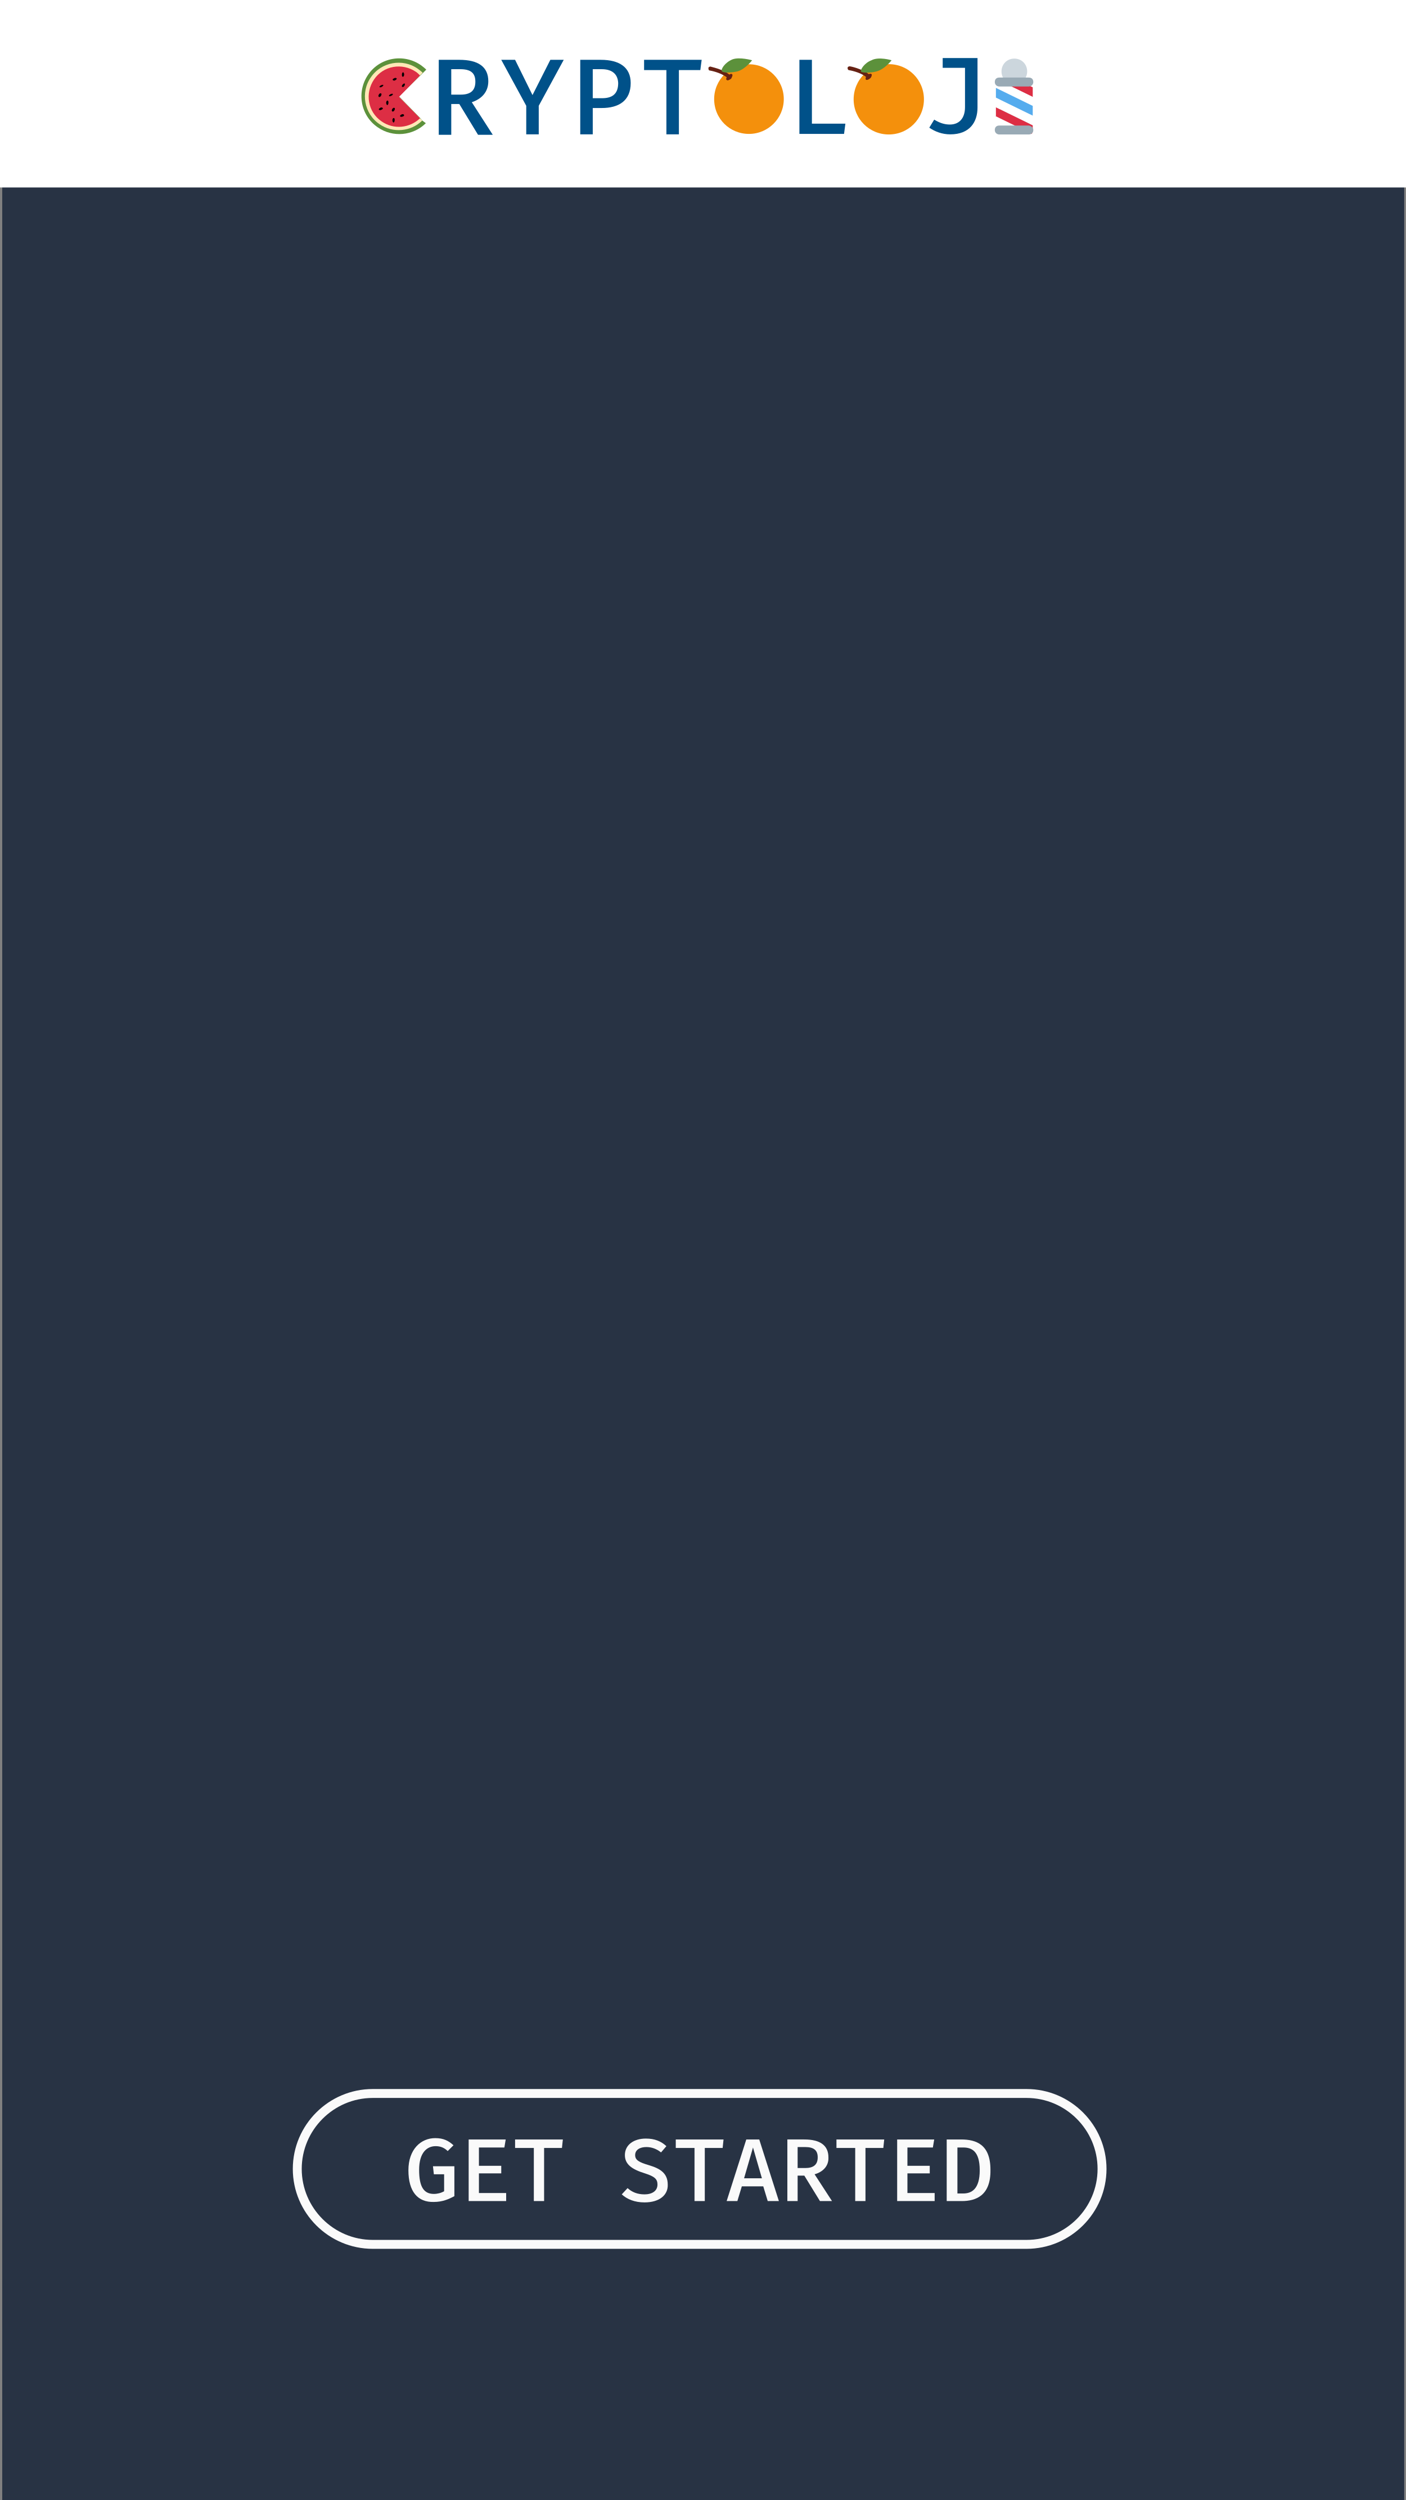 <?xml version="1.0" encoding="utf-8"?>
<!-- Generator: Adobe Illustrator 18.0.0, SVG Export Plug-In . SVG Version: 6.00 Build 0)  -->
<!DOCTYPE svg PUBLIC "-//W3C//DTD SVG 1.1//EN" "http://www.w3.org/Graphics/SVG/1.1/DTD/svg11.dtd">
<svg version="1.1" xmlns="http://www.w3.org/2000/svg" xmlns:xlink="http://www.w3.org/1999/xlink" x="0px" y="0px"
	 viewBox="0 0 315 560.1" enable-background="new 0 0 315 560.1" xml:space="preserve">
<rect x="0" y="0" width="315" height="560.1" fill="#808080" stroke="none"/>
<g id="back">
</g>
<g id="notes">
</g>
<g id="input">
</g>
<g id="landing_pages">
</g>
<g id="onboarding">
</g>
<g id="top">
	<g>
		<polyline fill="#283344" points="0.5,560.1 0.5,0.1 314.6,0.1 314.6,560.1 		"/>
		<rect x="0" y="0" fill="#FFFFFF" width="315" height="42"/>
		<g>
			<g>
				<path fill="#005189" d="M105.7,22.9l4.7,7.3h-3.3l-4.2-6.9h-1.8v6.9h-2.8V13.4h4.6c4.3,0,6.5,1.6,6.5,4.8
					C109.4,20.7,107.8,22.2,105.7,22.9z M103.1,15.5h-2v5.7h2.1c2.1,0,3.3-0.8,3.3-2.9C106.5,16.3,105.4,15.5,103.1,15.5z"/>
			</g>
			<g>
				<path fill="#005189" d="M134.8,24.2h-2v5.9H130V13.4h4.6c4.2,0,6.7,1.7,6.7,5.2C141.3,22.6,138.6,24.2,134.8,24.2z M134.8,15.5
					h-2V22h2.1c2.1,0,3.6-0.8,3.6-3.4C138.4,16.4,136.9,15.5,134.8,15.5z"/>
			</g>
			<g>
				<path fill="#005189" d="M152.1,30.1h-2.8V15.7h-5v-2.3h12.9l-0.3,2.3h-4.8V30.1z"/>
			</g>
			<g>
				<path fill="#005189" d="M179.1,13.4h2.8v14.3h7.5l-0.3,2.3h-10V13.4z"/>
			</g>
			<g>
				<path fill="#005189" d="M219,24.1c0,3.2-1.7,6-6.1,6c-1.8,0-3.4-0.6-4.7-1.5l1.1-1.8c1.3,0.8,2.4,1.1,3.5,1.1
					c2.1,0,3.4-1.4,3.4-3.9v-8.8h-5v-2.2h7.8V24.1z"/>
			</g>
			<g>
				<path fill="#005189" d="M120.7,30.1h-2.8v-6.4l-5.6-10.3h3.1l3.9,7.9l4-7.9h3l-5.6,10.3V30.1z"/>
			</g>
			<g>
				<path fill="#5C913B" d="M94.1,26.4l-4.7-4.8l4.8-4.7l0.6-0.6l0.7-0.7c-0.4-0.4-0.8-0.7-1.2-1c-3.9-2.7-9.2-1.7-11.8,2.1
					c-2.7,3.9-1.7,9.2,2.1,11.8c3.4,2.4,8,1.9,10.8-0.9L94.6,27L94.1,26.4z"/>
				<path fill="#FFE8B6" d="M89.3,21.6l4.8-4.7l0.6-0.6c-0.3-0.3-0.7-0.6-1.1-0.9c-3.4-2.4-8.2-1.5-10.5,1.9
					c-2.4,3.4-1.5,8.2,1.9,10.5c3,2.1,7.1,1.7,9.6-0.8l-0.6-0.6L89.3,21.6z"/>
				<g>
					<g>
						<path fill="#DD2E44" d="M94.1,16.9c-0.3-0.3-0.6-0.6-0.9-0.8c-3.1-2.1-7.3-1.4-9.4,1.7c-2.1,3.1-1.4,7.3,1.7,9.4
							c2.7,1.9,6.3,1.5,8.6-0.7l-4.7-4.8L94.1,16.9z"/>
					</g>
					<g>
						<g id="watermelon_c_12_" transform="matrix(1.25,0,0,-1.25,0,47.5)">
							<g id="g12_16_">
								<g>
									<g id="g14_16_">
										<g id="g32_9_" transform="translate(10.916,22.723)">
											<path id="path34_9_" d="M57.5-0.3c-0.2-0.1-0.4-0.1-0.4,0c0,0.1,0.1,0.2,0.3,0.3c0.2,0.1,0.4,0.1,0.4,0
												C57.8,0,57.7-0.2,57.5-0.3"/>
										</g>
										<g id="g36_9_" transform="translate(16.916,21.723)">
											<path id="path38_9_" d="M53.2-0.9c-0.2-0.1-0.4-0.1-0.4,0c0,0.1,0.1,0.2,0.3,0.3c0.2,0.1,0.4,0.1,0.4,0
												C53.5-0.7,53.4-0.8,53.2-0.9"/>
										</g>
										<g id="g40_55_" transform="translate(21.998,17.045)">
											<path id="path42_54_" d="M48.7,1.2C48.6,1,48.4,0.9,48.3,1c-0.1,0.1-0.1,0.2,0,0.4c0.1,0.2,0.3,0.3,0.4,0.2
												C48.8,1.6,48.8,1.4,48.7,1.2"/>
										</g>
										<g id="g44_37_" transform="translate(12.998,19.045)">
											<path id="path46_37_" d="M55.3,1.8c-0.1-0.2-0.3-0.3-0.4-0.2c-0.1,0.1-0.1,0.2,0,0.4c0.1,0.2,0.3,0.3,0.4,0.2
												C55.4,2.2,55.4,2,55.3,1.8"/>
										</g>
										<g id="g48_31_" transform="translate(16.899,13.699)">
											<path id="path50_31_" d="M51.4,4.6c-0.2-0.1-0.4,0-0.4,0.1c0,0.1,0.1,0.2,0.3,0.3c0.2,0.1,0.4,0,0.4-0.1
												C51.8,4.8,51.6,4.7,51.4,4.6"/>
										</g>
										<g id="g52_37_" transform="translate(24.936,13.245)">
											<path id="path54_36_" d="M45.8,3.2c0-0.2-0.1-0.4-0.2-0.4c-0.1,0-0.2,0.2-0.2,0.4c0,0.2,0.1,0.4,0.2,0.4
												C45.8,3.6,45.8,3.4,45.8,3.2"/>
										</g>
										<g id="g56_24_" transform="translate(17.918,18.273)">
											<path id="path58_24_" d="M51.7,1.3c0-0.2-0.1-0.4-0.2-0.4c-0.1,0-0.2,0.2-0.2,0.4c0,0.2,0.1,0.4,0.2,0.4
												C51.7,1.7,51.7,1.5,51.7,1.3"/>
										</g>
										<g id="g60_25_" transform="translate(26.899,16.699)">
											<path id="path62_33_" d="M45.2,0.4c-0.2-0.1-0.4,0-0.4,0.1c0,0.1,0.1,0.2,0.3,0.3c0.2,0.1,0.4,0,0.4-0.1
												C45.6,0.6,45.4,0.4,45.2,0.4"/>
										</g>
									</g>
								</g>
							</g>
						</g>
						<g id="watermelon_c_11_" transform="matrix(1.25,0,0,-1.25,0,47.5)">
							<g id="g12_13_">
								<g>
									<g id="g14_13_">
										<g id="g40_51_" transform="translate(21.998,17.045)">
											<path id="path42_50_" d="M50.1,5.7C50.2,5.9,50.4,6,50.5,6c0.1-0.1,0.1-0.2,0-0.4c-0.1-0.2-0.3-0.3-0.4-0.2
												C50,5.4,50,5.6,50.1,5.7"/>
										</g>
										<g id="g52_34_" transform="translate(24.936,13.245)">
											<path id="path54_33_" d="M47.1,11.4c0,0.2,0.1,0.4,0.2,0.4c0.1,0,0.2-0.2,0.2-0.4c0-0.2-0.1-0.4-0.2-0.4
												C47.1,11,47.1,11.2,47.1,11.4"/>
										</g>
										<g id="g60_20_" transform="translate(26.899,16.699)">
											<path id="path62_31_" d="M43.8,7.3c0.2,0.1,0.4,0,0.4-0.1c0-0.1-0.1-0.2-0.3-0.3c-0.2-0.1-0.4,0-0.4,0.1
												C43.4,7.1,43.6,7.2,43.8,7.3"/>
										</g>
									</g>
								</g>
							</g>
						</g>
					</g>
				</g>
			</g>
			<g id="g12_12_">
				<g>
					<g id="g14_12_">
						<g id="g20_10_" transform="translate(3.999,17.5)">
							<path id="path22_10_" fill="#F4900C" d="M156,4.7c0-4.3,3.5-7.8,7.8-7.8s7.8,3.5,7.8,7.8c0,4.3-3.5,7.8-7.8,7.8
								S156,9.1,156,4.7"/>
						</g>
						<g id="g24_8_" transform="translate(12.414,29.415)">
							<path id="path26_8_" fill="#662113" d="M151.6-12.8c-0.1-0.1-0.4-0.1-0.6,0.1c-1.6-1.3-4.1-1.7-4.2-1.8
								c-0.3,0-0.5,0.1-0.5,0.4c0,0.3,0.1,0.5,0.4,0.5c0,0,2.3,0.4,3.7,1.5c-0.1,0.2-0.2,0.5,0,0.6c0.2,0.2,0.6,0,1-0.3
								C151.6-12.2,151.8-12.6,151.6-12.8"/>
						</g>
						<g id="g28_11_" transform="translate(22,36.001)">
							<path id="path30_9_" fill="#5C913B" d="M146.5-22.5c0,0-1.5,2-3.3,2.5c-1.4,0.3-3.3,0.4-3.5-0.1c-0.2-0.4,0.7-1.9,2.4-2.6
								C143.7-23.3,146.5-22.5,146.5-22.5"/>
						</g>
					</g>
				</g>
			</g>
			<g id="orange_o_6_" transform="matrix(1.25,0,0,-1.25,0,47.5)">
				<g id="g12_11_">
					<g>
						<g id="g14_11_">
							<g id="g20_9_" transform="translate(3.999,17.5)">
								<path id="path22_9_" fill="#F4900C" d="M149,2.7c0,3.5,2.8,6.3,6.3,6.3s6.3-2.8,6.3-6.3c0-3.5-2.8-6.3-6.3-6.3
									S149-0.8,149,2.7"/>
							</g>
							<g id="g24_7_" transform="translate(12.414,29.415)">
								<path id="path26_7_" fill="#662113" d="M143.8-4.7c-0.1,0.1-0.3,0.1-0.5,0c-1.3,1-3.3,1.4-3.4,1.4c-0.2,0-0.4-0.1-0.4-0.3
									c0-0.2,0.1-0.4,0.3-0.4c0,0,1.9-0.3,3-1.2c-0.1-0.2-0.1-0.4,0-0.5c0.1-0.1,0.5,0,0.8,0.3C143.8-5.2,143.9-4.8,143.8-4.7"/>
							</g>
							<g id="g28_10_" transform="translate(22,36.001)">
								<path id="path30_8_" fill="#5C913B" d="M137.8-8.8c0,0-1.2-1.6-2.7-2c-1.1-0.3-2.6-0.3-2.8,0c-0.1,0.3,0.6,1.5,1.9,2
									C135.5-8.1,137.8-8.8,137.8-8.8"/>
							</g>
						</g>
					</g>
				</g>
			</g>
			<g id="g10_5_" transform="matrix(1.25,0,0,-1.25,0,47.5)">
				<g id="g12_10_">
					<g>
						<g id="g14_10_">
							<g id="g20_8_" transform="translate(25,31)">
								<path id="path22_8_" fill="#CCD6DD" d="M159.1-5.8c0-1.3-1-2.3-2.3-2.3c-1.3,0-2.3,1-2.3,2.3c0,1.3,1,2.3,2.3,2.3
									C158.1-3.5,159.1-4.5,159.1-5.8"/>
							</g>
							<path id="path24_6_" fill="#CCD6DD" d="M184.5,15h-5.3V23h5.3V15z"/>
						</g>
					</g>
				</g>
				<g id="g26_6_">
					<g>
						<defs>
							<rect id="SVGID_179_" x="178.5" y="14" width="6.6" height="9.9"/>
						</defs>
						<clipPath id="SVGID_2_">
							<use xlink:href="#SVGID_179_"  overflow="visible"/>
						</clipPath>
						<g id="g28_9_" clip-path="url(#SVGID_2_)">
							<g id="g34_7_" transform="translate(34.191,15.49)">
								<path id="path36_6_" fill="#DD2E44" d="M153.4,3.9l-8.8,4.3l0.7,1.4l8.8-4.3L153.4,3.9z"/>
							</g>
							<g id="g38_6_" transform="translate(27.176,1.109)">
								<path id="path40_6_" fill="#DD2E44" d="M157.7,12.8l-8.8,4.3l0.7,1.4l8.8-4.3L157.7,12.8z"/>
							</g>
							<g id="g42_2_" transform="translate(32.438,11.895)">
								<path id="path44_6_" fill="#FFFFFF" d="M154.5,6.1l-8.8,4.3l0.7,1.4l8.8-4.3L154.5,6.1z"/>
							</g>
							<g id="g46_6_" transform="translate(28.93,4.705)">
								<path id="path48_6_" fill="#FFFFFF" d="M156.7,10.6l-8.8,4.3l0.7,1.4l8.8-4.3L156.7,10.6z"/>
							</g>
							<g id="g50_6_" transform="translate(25.422,-2.485)">
								<path id="path52_6_" fill="#FFFFFF" d="M158.8,15.1l-8.8,4.3l0.7,1.4l8.8-4.3L158.8,15.1z"/>
							</g>
							<g id="g54_2_" transform="translate(30.684,8.3)">
								<path id="path56_6_" fill="#55ACEE" d="M155.6,8.4l-8.8,4.3l0.7,1.4l8.8-4.3L155.6,8.4z"/>
							</g>
						</g>
					</g>
				</g>
				<g id="g58_6_">
					<g>
						<g id="g60_19_">
							<g id="g66_6_" transform="translate(28,26)">
								<path id="path68_6_" fill="#99AAB5" d="M157.2-2.7c0-0.4-0.3-0.8-0.8-0.8h-5.3c-0.4,0-0.8,0.3-0.8,0.8s0.3,0.8,0.8,0.8h5.3
									C156.9-1.9,157.2-2.2,157.2-2.7"/>
							</g>
							<g id="g70_6_" transform="translate(28,3)">
								<path id="path72_6_" fill="#99AAB5" d="M157.2,11.7c0-0.4-0.3-0.8-0.8-0.8h-5.3c-0.4,0-0.8,0.3-0.8,0.8s0.3,0.8,0.8,0.8h5.3
									C156.9,12.4,157.2,12.1,157.2,11.7"/>
							</g>
						</g>
					</g>
				</g>
			</g>
		</g>
		<path fill="none" stroke="#FAFAFA" stroke-width="2" stroke-miterlimit="10" d="M230,502.8H83.5c-9.3,0-16.9-7.6-16.9-16.9l0,0
			c0-9.3,7.6-16.9,16.9-16.9H230c9.3,0,16.9,7.6,16.9,16.9l0,0C246.9,495.2,239.3,502.8,230,502.8z"/>
		<g>
			<path fill="#FAFAFA" d="M91.5,486.2c0-4.7,2.8-7.2,6-7.2c1.9,0,3,0.6,4.1,1.6l-1.3,1.3c-0.8-0.8-1.7-1.1-2.7-1.1
				c-1.9,0-3.7,1.4-3.7,5.3c0,3.9,1.1,5.4,3.3,5.4c0.8,0,1.6-0.2,2.3-0.6v-3.8h-2.3l-0.2-1.8h4.8v6.7c-1.3,0.7-2.7,1.3-4.6,1.3
				C93.6,493.4,91.5,491,91.5,486.2z"/>
			<path fill="#FAFAFA" d="M107.3,485.2h5v1.7h-5v4.4h6.1v1.8H105v-13.8h8.3l-0.3,1.8h-5.7V485.2z"/>
			<path fill="#FAFAFA" d="M121.9,493.1h-2.3v-11.9h-4.2v-1.9h10.7l-0.2,1.9h-4V493.1z"/>
			<path fill="#FAFAFA" d="M144.4,493.4c-2.2,0-3.9-0.7-5.1-1.8l1.3-1.4c1,0.9,2.2,1.4,3.8,1.4c1.6,0,2.9-0.7,2.9-2.2
				c0-1.2-0.6-1.8-2.8-2.5c-2.9-0.9-4.5-2-4.5-4.1c0-2.3,2-3.7,4.7-3.7c2,0,3.4,0.6,4.6,1.7l-1.2,1.4c-1-0.8-2.1-1.2-3.3-1.2
				c-1.4,0-2.5,0.6-2.5,1.8c0,1.1,0.8,1.6,3.2,2.3c2.3,0.7,4.1,1.7,4.1,4.3C149.7,491.7,147.8,493.4,144.4,493.4z"/>
			<path fill="#FAFAFA" d="M157.9,493.1h-2.3v-11.9h-4.2v-1.9h10.7l-0.2,1.9h-4V493.1z"/>
			<path fill="#FAFAFA" d="M166.2,489.8l-1,3.3h-2.4l4.4-13.8h2.9l4.4,13.8h-2.5l-1-3.3H166.2z M170.7,488l-2-6.9l-2,6.9H170.7z"/>
			<path fill="#FAFAFA" d="M182.5,487.1l3.9,6h-2.7l-3.5-5.7h-1.5v5.7h-2.3v-13.8h3.8c3.5,0,5.4,1.3,5.4,4
				C185.7,485.3,184.3,486.6,182.5,487.1z M180.4,481h-1.7v4.7h1.7c1.8,0,2.8-0.7,2.8-2.4C183.2,481.7,182.3,481,180.4,481z"/>
			<path fill="#FAFAFA" d="M193.9,493.1h-2.3v-11.9h-4.2v-1.9h10.7l-0.2,1.9h-4V493.1z"/>
			<path fill="#FAFAFA" d="M203.3,485.2h5v1.7h-5v4.4h6.1v1.8H201v-13.8h8.3l-0.3,1.8h-5.7V485.2z"/>
			<path fill="#FAFAFA" d="M215.5,493.1h-3.4v-13.8h3.2c3.4,0,6.6,1.1,6.6,6.8C222,491.9,218.6,493.1,215.5,493.1z M215.8,481.1
				h-1.3v10.3h1.3c1.9,0,3.7-1,3.7-5.2C219.5,481.8,217.6,481.1,215.8,481.1z"/>
		</g>
	</g>
</g>
<g id="tap">
</g>
</svg>
